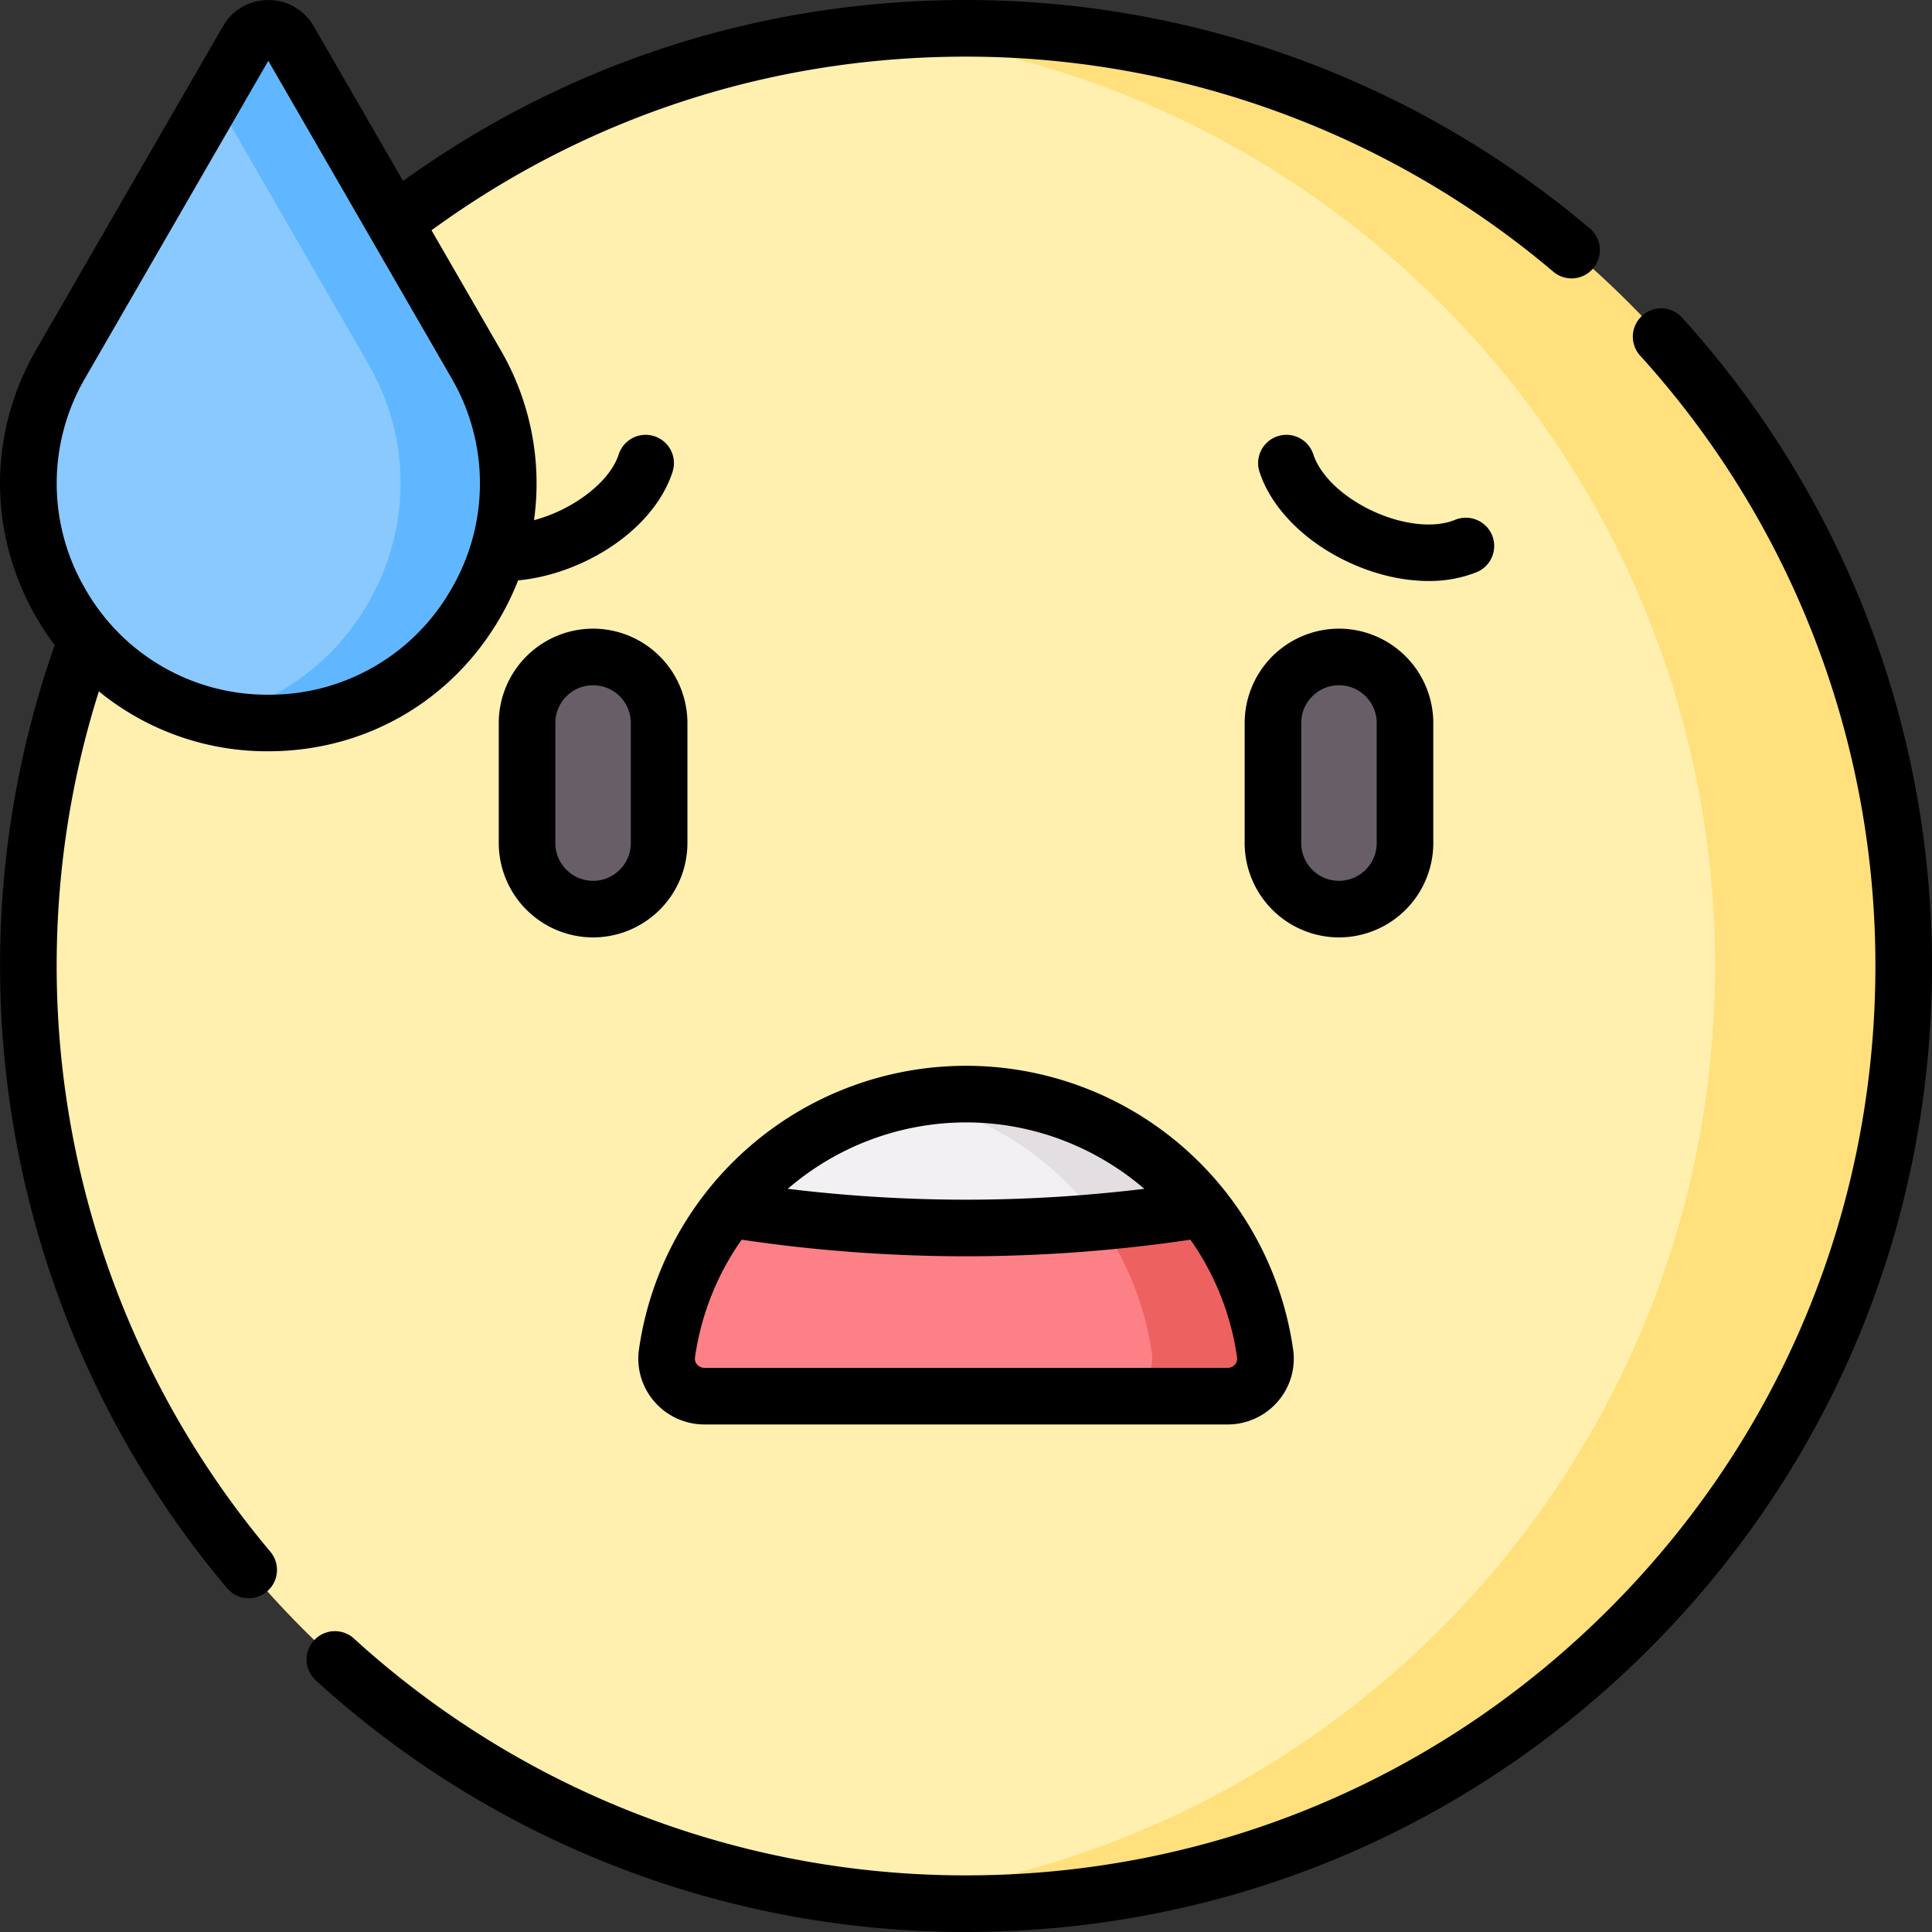 <svg xmlns="http://www.w3.org/2000/svg" width="64" height="64" fill="none"><rect width="100%" height="100%" fill="#333333" stroke="none"/><g clip-path="url(#a)"><path fill="#FFF0AF" d="M61.813 32c0 17.155-12.657 30.936-29.812 30.936-1.055 0-2.097.073-3.125-.03C13.19 61.34.94 48.1.94 32c0-16.083 12.222-29.31 27.885-30.901 1.044-.106 2.104-.035 3.176-.035 17.155 0 29.812 13.781 29.812 30.936"/><path fill="#FFE07D" d="M32.001.939q-1.583.001-3.125.155C44.563 2.662 56.813 15.9 56.813 32s-12.25 29.338-27.937 30.906q1.542.154 3.125.155c17.155 0 31.062-13.906 31.062-31.061S49.156.939 32 .939"/><path fill="#FD8087" d="M38.169 46.25c.754 0 1.345-.666 1.24-1.413-.687-4.858-2.361-7.344-7.408-7.344-3.187 0-6.026.24-7.858 2.561a9.96 9.96 0 0 0-2.049 4.783 1.247 1.247 0 0 0 1.24 1.412z"/><path fill="#EE6161" d="M41.908 44.837a9.96 9.96 0 0 0-2.049-4.783c-1.832-2.321-4.671-3.561-7.858-3.561q-.962.001-1.875.176c2.593.492 4.833 1.734 6.3 3.81a9.95 9.95 0 0 1 1.732 4.358 1.247 1.247 0 0 1-1.24 1.412h3.75c.755 0 1.346-.665 1.24-1.412"/><path fill="#F3F0F3" d="M24.144 40.055a49.7 49.7 0 0 0 12.282.427c1.156-.103.335-.128 1.467-.31-1.833-2.32-2.705-3.93-5.892-3.93a10.005 10.005 0 0 0-7.857 3.812"/><path fill="#E2DEE2" d="M32.001 36.243q-.962.002-1.874.176a10 10 0 0 1 6.3 4.06q1.733-.154 3.431-.424a9.99 9.99 0 0 0-7.857-3.812"/><path fill="#685E68" d="M19.647 30.116a2.187 2.187 0 0 1-2.187-2.188V23.95a2.187 2.187 0 1 1 4.374 0v3.978c0 1.208-.979 2.188-2.187 2.188M44.355 30.116a2.187 2.187 0 0 1-2.187-2.188V23.95a2.187 2.187 0 1 1 4.375 0v3.978c0 1.208-.98 2.188-2.188 2.188"/><path fill="#8AC9FE" d="m2.015 12.045 5.09-8.816 1.092-1.653a.8.8 0 0 1 1.383 0l4.993 10.469c3.055 5.291.425 11.786-5.685 11.786-.62 0-1.215.051-1.783-.077-5.03-1.132-7.835-6.955-5.09-11.709"/><path fill="#60B7FF" d="M15.762 12.045 9.58 1.338a.8.8 0 0 0-1.383 0l-1.092 1.89 5.09 8.817c2.745 4.754-.06 10.576-5.09 11.708a8 8 0 0 0 1.783.197c6.11 0 9.928-6.614 6.874-11.905"/><path fill="#000" d="M23.334 47.187h17.335c.635 0 1.239-.276 1.656-.756.413-.475.6-1.104.512-1.725a10.94 10.94 0 0 0-3.63-6.693 10.94 10.94 0 0 0-7.206-2.707c-2.653 0-5.212.961-7.206 2.707a10.94 10.94 0 0 0-3.629 6.693c-.088.62.099 1.25.512 1.725.416.48 1.02.756 1.656.756m14.572-7.806c-1.955.238-3.935.36-5.905.36s-3.95-.122-5.905-.36a9.06 9.06 0 0 1 5.905-2.2c2.23 0 4.305.826 5.905 2.2m-14.884 5.587a8.96 8.96 0 0 1 1.547-3.901c2.45.363 4.948.549 7.432.549s4.982-.186 7.433-.55a8.96 8.96 0 0 1 1.546 3.902.29.29 0 0 1-.07.234.32.32 0 0 1-.242.11H23.334a.32.32 0 0 1-.24-.11.29.29 0 0 1-.072-.234M49.426 17.729a.94.94 0 0 0-1.224-.509c-.683.282-1.724.173-2.717-.286-.992-.458-1.75-1.18-1.979-1.882a.937.937 0 1 0-1.783.579c.39 1.201 1.502 2.325 2.976 3.005.875.404 1.785.61 2.625.61a4.2 4.2 0 0 0 1.594-.293.937.937 0 0 0 .508-1.224M22.772 27.928V23.95a3.13 3.13 0 0 0-3.125-3.125 3.13 3.13 0 0 0-3.125 3.125v3.978a3.13 3.13 0 0 0 3.125 3.125 3.13 3.13 0 0 0 3.125-3.125m-1.875 0c0 .69-.56 1.25-1.25 1.25s-1.25-.56-1.25-1.25V23.95c0-.69.56-1.25 1.25-1.25s1.25.56 1.25 1.25zM47.48 27.928V23.95a3.13 3.13 0 0 0-3.125-3.125 3.13 3.13 0 0 0-3.124 3.125v3.978a3.13 3.13 0 0 0 3.124 3.125 3.13 3.13 0 0 0 3.125-3.125m-4.375 0V23.95c0-.69.561-1.25 1.25-1.25.69 0 1.25.56 1.25 1.25v3.978c0 .69-.56 1.25-1.25 1.25-.689 0-1.25-.56-1.25-1.25"/><path fill="#000" d="M55.698 10.496a.938.938 0 0 0-1.388 1.26A30.05 30.05 0 0 1 62.125 32c0 8.047-3.133 15.611-8.823 21.3-5.69 5.69-13.255 8.824-21.301 8.824a30.05 30.05 0 0 1-20.257-7.828.938.938 0 1 0-1.261 1.388 31.92 31.92 0 0 0 21.518 8.315c8.547 0 16.583-3.329 22.627-9.373C60.67 48.583 64 40.547 64 32c0-7.97-2.948-15.607-8.302-21.504M1.877 32c0-3.112.47-6.167 1.398-9.098a8.8 8.8 0 0 0 5.613 1.985c3.208 0 6.081-1.658 7.685-4.436q.345-.599.59-1.225c.973-.09 2.011-.446 2.905-1.002 1.106-.688 1.892-1.609 2.211-2.593a.937.937 0 0 0-1.783-.579c-.303.933-1.53 1.84-2.806 2.18a8.8 8.8 0 0 0-1.117-5.656l-2.279-3.948c5.167-3.765 11.27-5.752 17.707-5.752 7.12 0 14.028 2.53 19.453 7.123a.933.933 0 0 0 1.321-.11.937.937 0 0 0-.11-1.321A32 32 0 0 0 32.002 0c-6.77 0-13.194 2.07-18.65 5.995L10.392.87A1.72 1.72 0 0 0 8.889.001c-.627 0-1.19.325-1.503.868L1.203 11.576c-1.604 2.779-1.604 6.096 0 8.874q.28.485.61.921A31.9 31.9 0 0 0 .002 32c0 7.536 2.67 14.856 7.52 20.61a.936.936 0 0 0 1.32.112.937.937 0 0 0 .113-1.32A30.14 30.14 0 0 1 1.877 32M8.888 2.015l6.062 10.499a6.93 6.93 0 0 1 0 6.999 6.93 6.93 0 0 1-6.062 3.5 6.93 6.93 0 0 1-6.061-3.5 6.93 6.93 0 0 1 0-7z"/></g><defs><clipPath id="a"><path fill="#fff" d="M0 0h64v64H0z"/></clipPath></defs></svg>